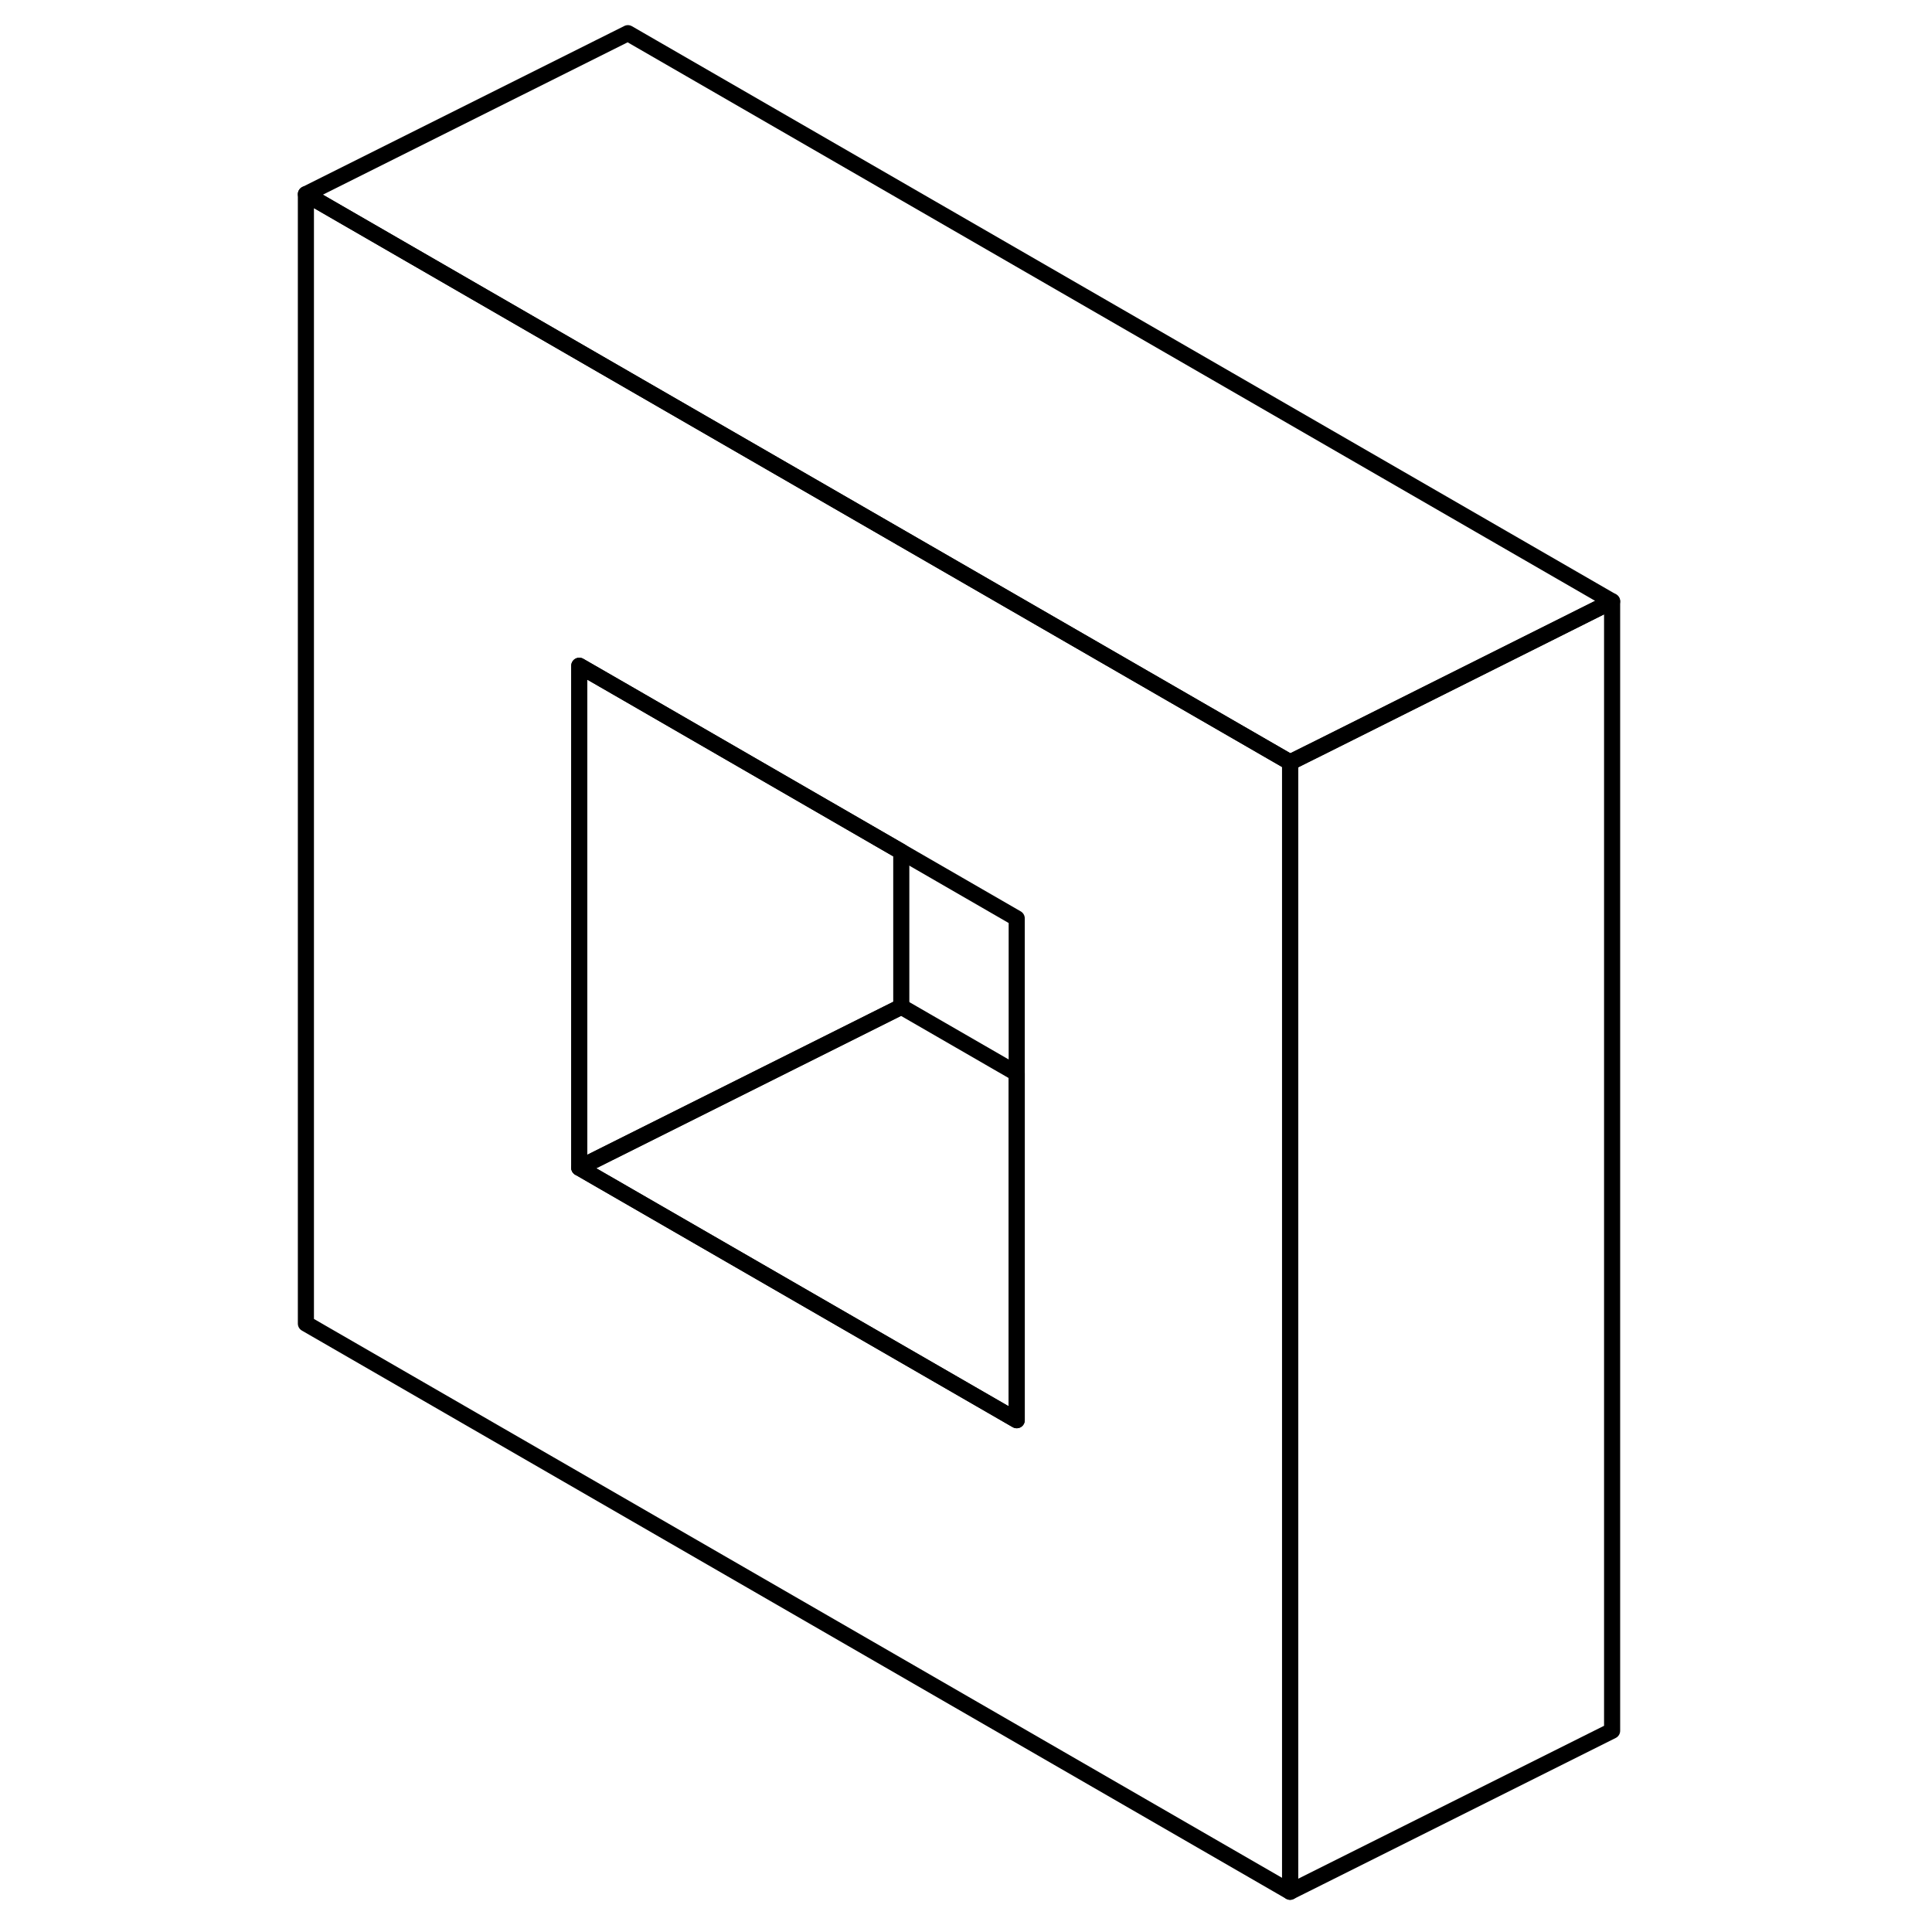 <svg width="48" height="48" viewBox="0 0 86 120" fill="none" xmlns="http://www.w3.org/2000/svg" stroke-width="1px"
     stroke-linecap="round" stroke-linejoin="round">
    <path d="M38.98 33.411L22 23.611L2 12.061V82.211L63.13 117.501V47.351L38.98 33.411ZM46.15 88.211L18.98 72.531V41.351L22 43.091L38.98 52.901L46.15 57.041V88.211Z" stroke="currentColor" stroke-linejoin="round"/>
    <path d="M46.151 66.671V88.211L18.98 72.531L38.98 62.531L46.151 66.671Z" stroke="currentColor" stroke-linejoin="round"/>
    <path d="M38.98 52.901V62.531L18.98 72.531V41.351L22 43.091L38.98 52.901Z" stroke="currentColor" stroke-linejoin="round"/>
    <path d="M83.131 37.351V107.501L63.131 117.501V47.351L65.041 46.401L83.131 37.351Z" stroke="currentColor" stroke-linejoin="round"/>
    <path d="M83.13 37.351L65.04 46.401L63.13 47.351L38.98 33.411L22 23.611L2 12.061L22 2.061L83.13 37.351Z" stroke="currentColor" stroke-linejoin="round"/>
</svg>